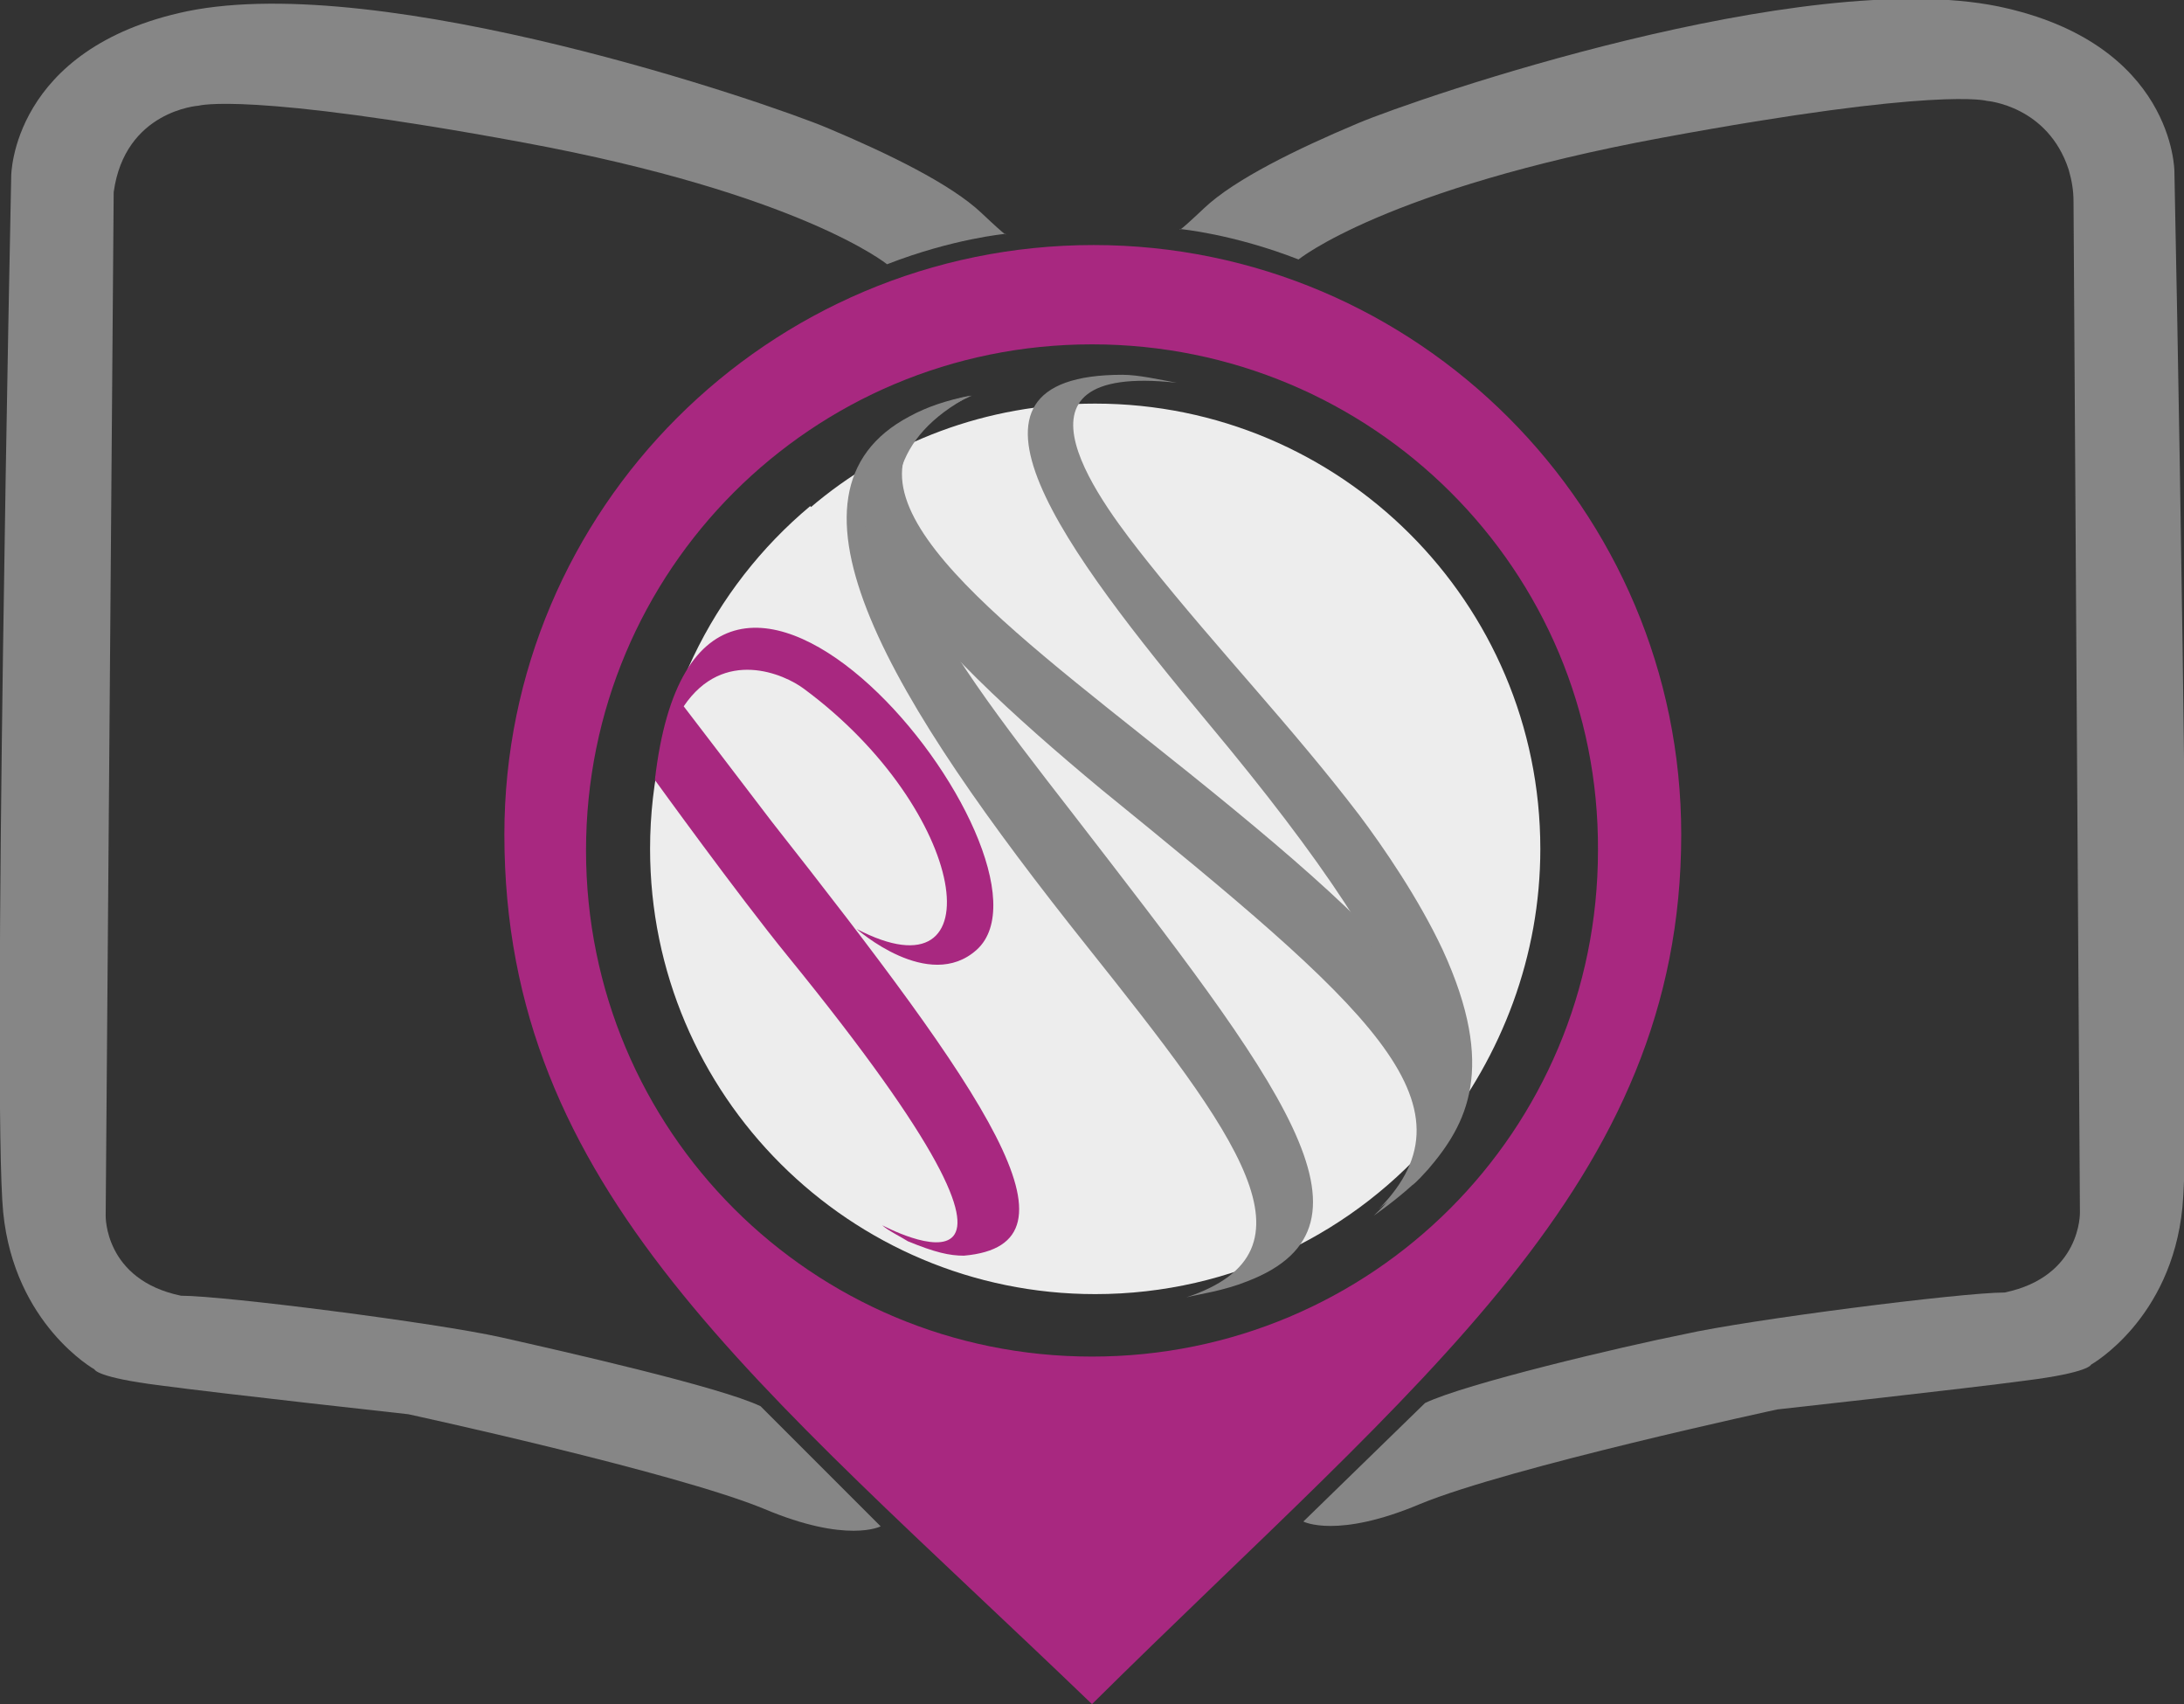 <?xml version="1.0" encoding="utf-8"?>
<!-- Generator: Adobe Illustrator 25.4.8, SVG Export Plug-In . SVG Version: 6.00 Build 0)  -->
<svg version="1.1" id="Laag_1" xmlns="http://www.w3.org/2000/svg" xmlns:xlink="http://www.w3.org/1999/xlink" x="0px" y="0px"
	 viewBox="0 0 136.4 106.4" style="enable-background:new 0 0 136.4 106.4;" xml:space="preserve">
<rect x="0" y="0" width="136.4" height="106.4" fill="#333333" stroke="none"/>
<style type="text/css">
	.st0{fill:#A82880;}
	.st1{display:none;fill:#868686;}
	.st2{fill:#868686;}
	.st3{fill:#EDEDED;}
	.st4{fill:#A72880;}
	.st5{fill:#515254;}
</style>
<g>
	<path id="Marker_00000096778590506178575850000018254240258438271664_" class="st0" d="M68.2,21.5c-17.5,0-31.6,14.1-31.6,31.6
		s14.1,31.6,31.6,31.6s31.6-14.1,31.6-31.6C99.9,35.6,85.7,21.5,68.2,21.5 M105,52.1c0,21.8-16.3,34-36.8,54.3
		C47.3,86.3,31.5,74.3,31.5,52.1c0-20.3,16.5-36.8,36.8-36.8C88.5,15.3,105,31.8,105,52.1"/>
	<g>
		<path class="st1" d="M56.6,26.3V80c2.4,1.3,4.9,2.3,7.6,2.8l0-59.3C61.5,24,59,25,56.6,26.3z"/>
		<path class="st1" d="M80.2,81V25.3c-2.3-1-4.8-1.6-7.3-1.8v59.3C75.5,82.6,77.9,82,80.2,81z"/>
		<path class="st2" d="M81.1,16.2c0,0,5.4-4.4,22.7-7.6s20.3-2.3,20.3-2.3s3.8,0.3,5.1,4.3c0.2,0.7,0.3,1.3,0.3,2l0.4,63.1
			c0,0,0.1,4-4.7,5c-2.7,0-16,1.7-20,2.6c-4,0.8-13.7,3.1-16.2,4.3L81.4,95c0,0,2.1,1.1,7.3-1.1C94.3,91.6,111,88,111,88
			s11.8-1.3,15.5-1.8c4-0.5,4.1-1,4.1-1s5-2.8,5.7-9.8c0.7-7-0.5-64.7-0.5-64.7s0-8-11-10.3c-12.3-2.5-36.2,5.7-40,7.3
			s-7.7,3.5-9.6,5.3c-1.8,1.7-1.5,1.3-1.5,1.3S77,14.6,81.1,16.2z"/>
		<path class="st2" d="M55.4,16.5c0,0-5.4-4.4-22.7-7.6S12.4,6.6,12.4,6.6S7.8,6.9,7.1,12L6.6,75.9c0,0-0.1,4,4.7,5
			c2.7,0,16,1.7,20,2.6s13.7,3.1,16.2,4.3l7.5,7.5c0,0-2.1,1.1-7.3-1.1c-5.6-2.3-22.2-5.9-22.2-5.9S13.7,87,10,86.5
			c-4-0.5-4.1-1-4.1-1s-5-2.8-5.7-9.8C-0.5,68.7,0.7,11,0.7,11s0-8,11-10.3c12.3-2.5,36.2,5.7,40,7.3s7.7,3.5,9.6,5.3
			c1.8,1.7,1.5,1.3,1.5,1.3S59.5,14.9,55.4,16.5z"/>
	</g>
	<g id="cn-bol_00000040551152815589599120000016086039526364497052_">
		<g id="cn-globe_00000086657724552479187610000012773341326627168656_">
			<path class="st3" d="M96.2,53c0-15.4-12.5-27.8-27.8-27.8c-6.8,0-13,2.4-17.8,6.5l39.2,39.2C93.8,65.9,96.2,59.7,96.2,53z"/>
			<path class="st3" d="M50.6,31.6c-6.1,5.1-10,12.8-10,21.4c0,15.4,12.5,27.8,27.8,27.8c8.6,0,16.3-3.9,21.4-10L50.6,31.6z"/>
		</g>
		<g id="cn-shadow_00000013895330884207731440000001720981002614297498_">
			<defs>
				<path id="SVGID_1_" d="M96.3,53.9c-0.5,15.4-13.4,27.4-28.8,26.8c-15.4-0.5-27.4-13.4-26.9-28.8c0.5-15.4,13.4-27.4,28.8-26.8
					S96.8,38.5,96.3,53.9z"/>
			</defs>
			<clipPath id="SVGID_00000091720295932397087500000016012048798876326276_">
				<use xlink:href="#SVGID_1_"  style="overflow:visible;"/>
			</clipPath>
		</g>
		<g id="cn_00000139978387855120088780000001240801610631416732_">
			<path class="st0" d="M42.7,44.1c2.5-3.7,6.3-2,7.5-1.1c10.3,7.6,12.1,19.6,3.3,15c0,0,4.5,4,7.5,1.3c6.2-5.6-17.3-34.9-20.1-10.6
				c0,0,5.2,7.2,8.3,11c19.7,24.2,5.9,16.8,5.9,16.8c0.3,0.3,1.3,0.8,1.6,1c1.7,0.7,2.6,0.9,3.5,0.9c8-0.7,1.3-10.2-12-27.1
				C46.3,48.8,42.7,44.1,42.7,44.1z"/>
			<g>
				<path class="st2" d="M60.6,24.7c-9.8,5.2-2.3,14.9,6.4,26.1C79.9,67.5,87,76.5,77.9,80c-1.5,0.6-3,0.8-3.8,1
					c8.7-2.9,3.2-10.1-6.2-21.9C55.7,43.8,47.7,30.8,56.8,26C57.9,25.4,59.1,25,60.6,24.7"/>
				<path class="st2" d="M60.7,24.7C50.4,29.3,60.1,37,71.3,45.9c16.4,13,24.2,20.3,17.8,27c-1.5,1.6-2.5,2.1-3,2.6
					c6.5-6.6-0.7-12.7-17.3-26.2C57.6,40,48.5,30.6,57.1,26C58.1,25.5,59.1,25,60.7,24.7"/>
				<path class="st2" d="M73.5,23.9c-11.7-1.3-4.5,7.8-1.8,11.2c4.3,5.4,9,10.3,13.2,15.8c1.5,2,3.7,5.2,5.2,8.4
					c3.4,7.4,1.5,10.9-0.9,13.7c-0.8,0.9-1,1-1,1c-1.1,1-2.4,1.9-2.4,1.9c6.2-5.8,3.9-13.7-10.3-30.7c-9-10.8-17.3-21.8-5.4-21.8
					C71.1,23.4,72.4,23.7,73.5,23.9"/>
			</g>
		</g>
	</g>
</g>
</svg>
